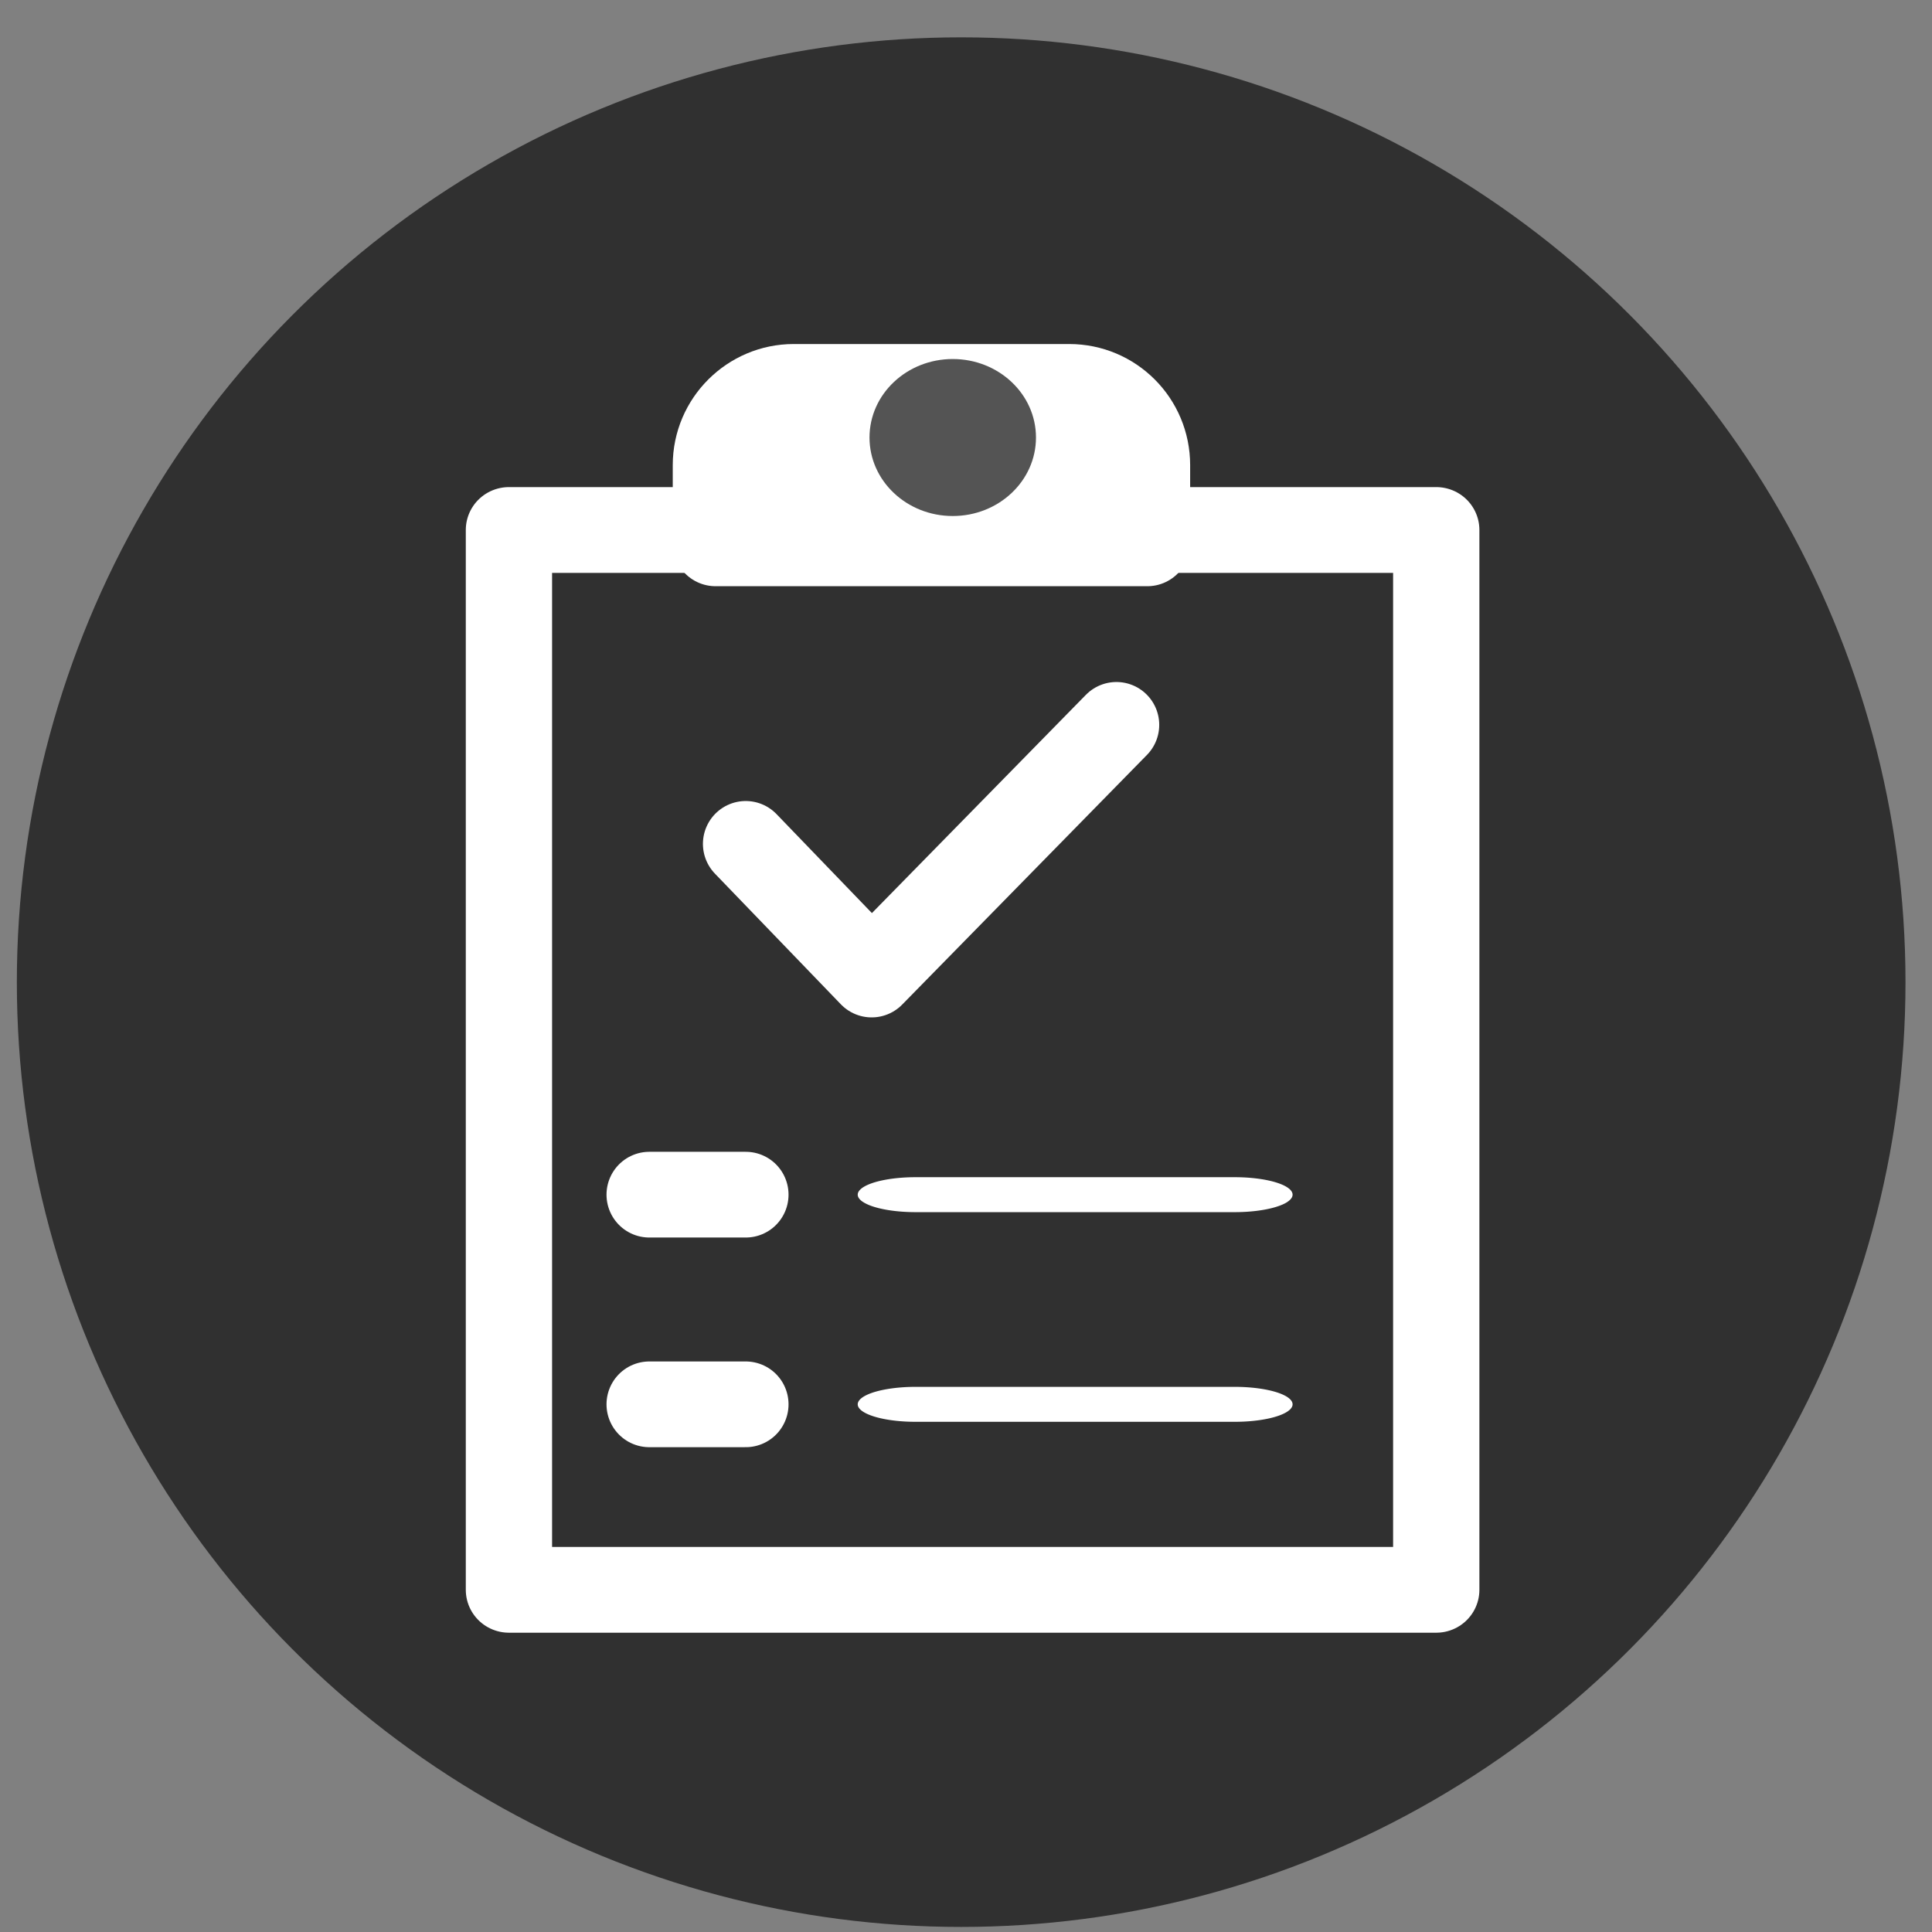 <?xml version="1.0" encoding="UTF-8" standalone="no"?>
<!DOCTYPE svg PUBLIC "-//W3C//DTD SVG 1.1//EN" "http://www.w3.org/Graphics/SVG/1.1/DTD/svg11.dtd">
<svg width="100%" height="100%" viewBox="0 0 45 45" version="1.1" xmlns="http://www.w3.org/2000/svg" xmlns:xlink="http://www.w3.org/1999/xlink" xml:space="preserve" xmlns:serif="http://www.serif.com/" style="fill-rule:evenodd;clip-rule:evenodd;stroke-linecap:round;stroke-linejoin:round;stroke-miterlimit:3;">
    <rect x="0" y="0" width="45" height="45" fill="#808080" stroke="none"/>
    <g transform="matrix(1,0,0,1,-1943.7,-1177.32)">
        <g id="Survey-Icon" serif:id="Survey Icon" transform="matrix(0.993,0,0,1.023,13.528,-7.569)">
            <rect x="1943.91" y="1158.69" width="45.32" height="44.005" style="fill:none;"/>
            <g transform="matrix(0.8,0,0,0.8,393.354,236.528)">
                <g transform="matrix(1.075,0,0,1.044,268.712,258.927)">
                    <circle cx="1579.07" cy="882.353" r="25.756" style="fill:rgb(48,48,48);"/>
                </g>
                <g transform="matrix(2.041,0,0,2.173,802.428,-634.204)">
                    <g>
                        <g transform="matrix(0.597,0,0,0.545,-312.464,272.131)">
                            <path d="M1473.32,1029.34L1476.35,1032.48L1482.24,1026.48" style="fill:none;stroke:white;stroke-width:2.06px;"/>
                        </g>
                        <g transform="matrix(0.597,0,0,0.545,-312.464,272.131)">
                            <path d="M1471,1037.77L1473.32,1037.77" style="fill:none;stroke:white;stroke-width:2.06px;"/>
                        </g>
                        <g transform="matrix(0.597,0,0,0.545,-312.464,274.877)">
                            <path d="M1471,1037.77L1473.32,1037.77" style="fill:none;stroke:white;stroke-width:2.06px;"/>
                        </g>
                        <g transform="matrix(1.977,0,0,0.545,-2338.62,272.131)">
                            <path d="M1471,1037.77L1473.32,1037.77" style="fill:none;stroke:white;stroke-width:0.84px;"/>
                        </g>
                        <g transform="matrix(1.977,0,0,0.545,-2338.62,274.877)">
                            <path d="M1471,1037.77L1473.32,1037.77" style="fill:none;stroke:white;stroke-width:0.84px;"/>
                        </g>
                        <g transform="matrix(0.566,0,0,0.513,-266.027,305.109)">
                            <rect x="1465.96" y="1021.25" width="23.536" height="27.058" style="fill:none;stroke:white;stroke-width:2.19px;"/>
                        </g>
                        <g transform="matrix(0.597,0,0,0.545,-312.396,274.179)">
                            <path d="M1482.87,1016.48C1482.87,1015.44 1482.03,1014.6 1480.99,1014.6L1474.36,1014.6C1473.33,1014.6 1472.48,1015.44 1472.48,1016.48L1472.48,1018.36L1482.87,1018.36L1482.87,1016.48Z" style="fill:white;stroke:white;stroke-width:2.06px;"/>
                        </g>
                        <g transform="matrix(0.635,0,0,0.546,-368.791,269.465)">
                            <circle cx="1478.54" cy="1022.59" r="1.883" style="fill:rgb(84,84,84);"/>
                        </g>
                    </g>
                </g>
            </g>
        </g>
    </g>
</svg>
